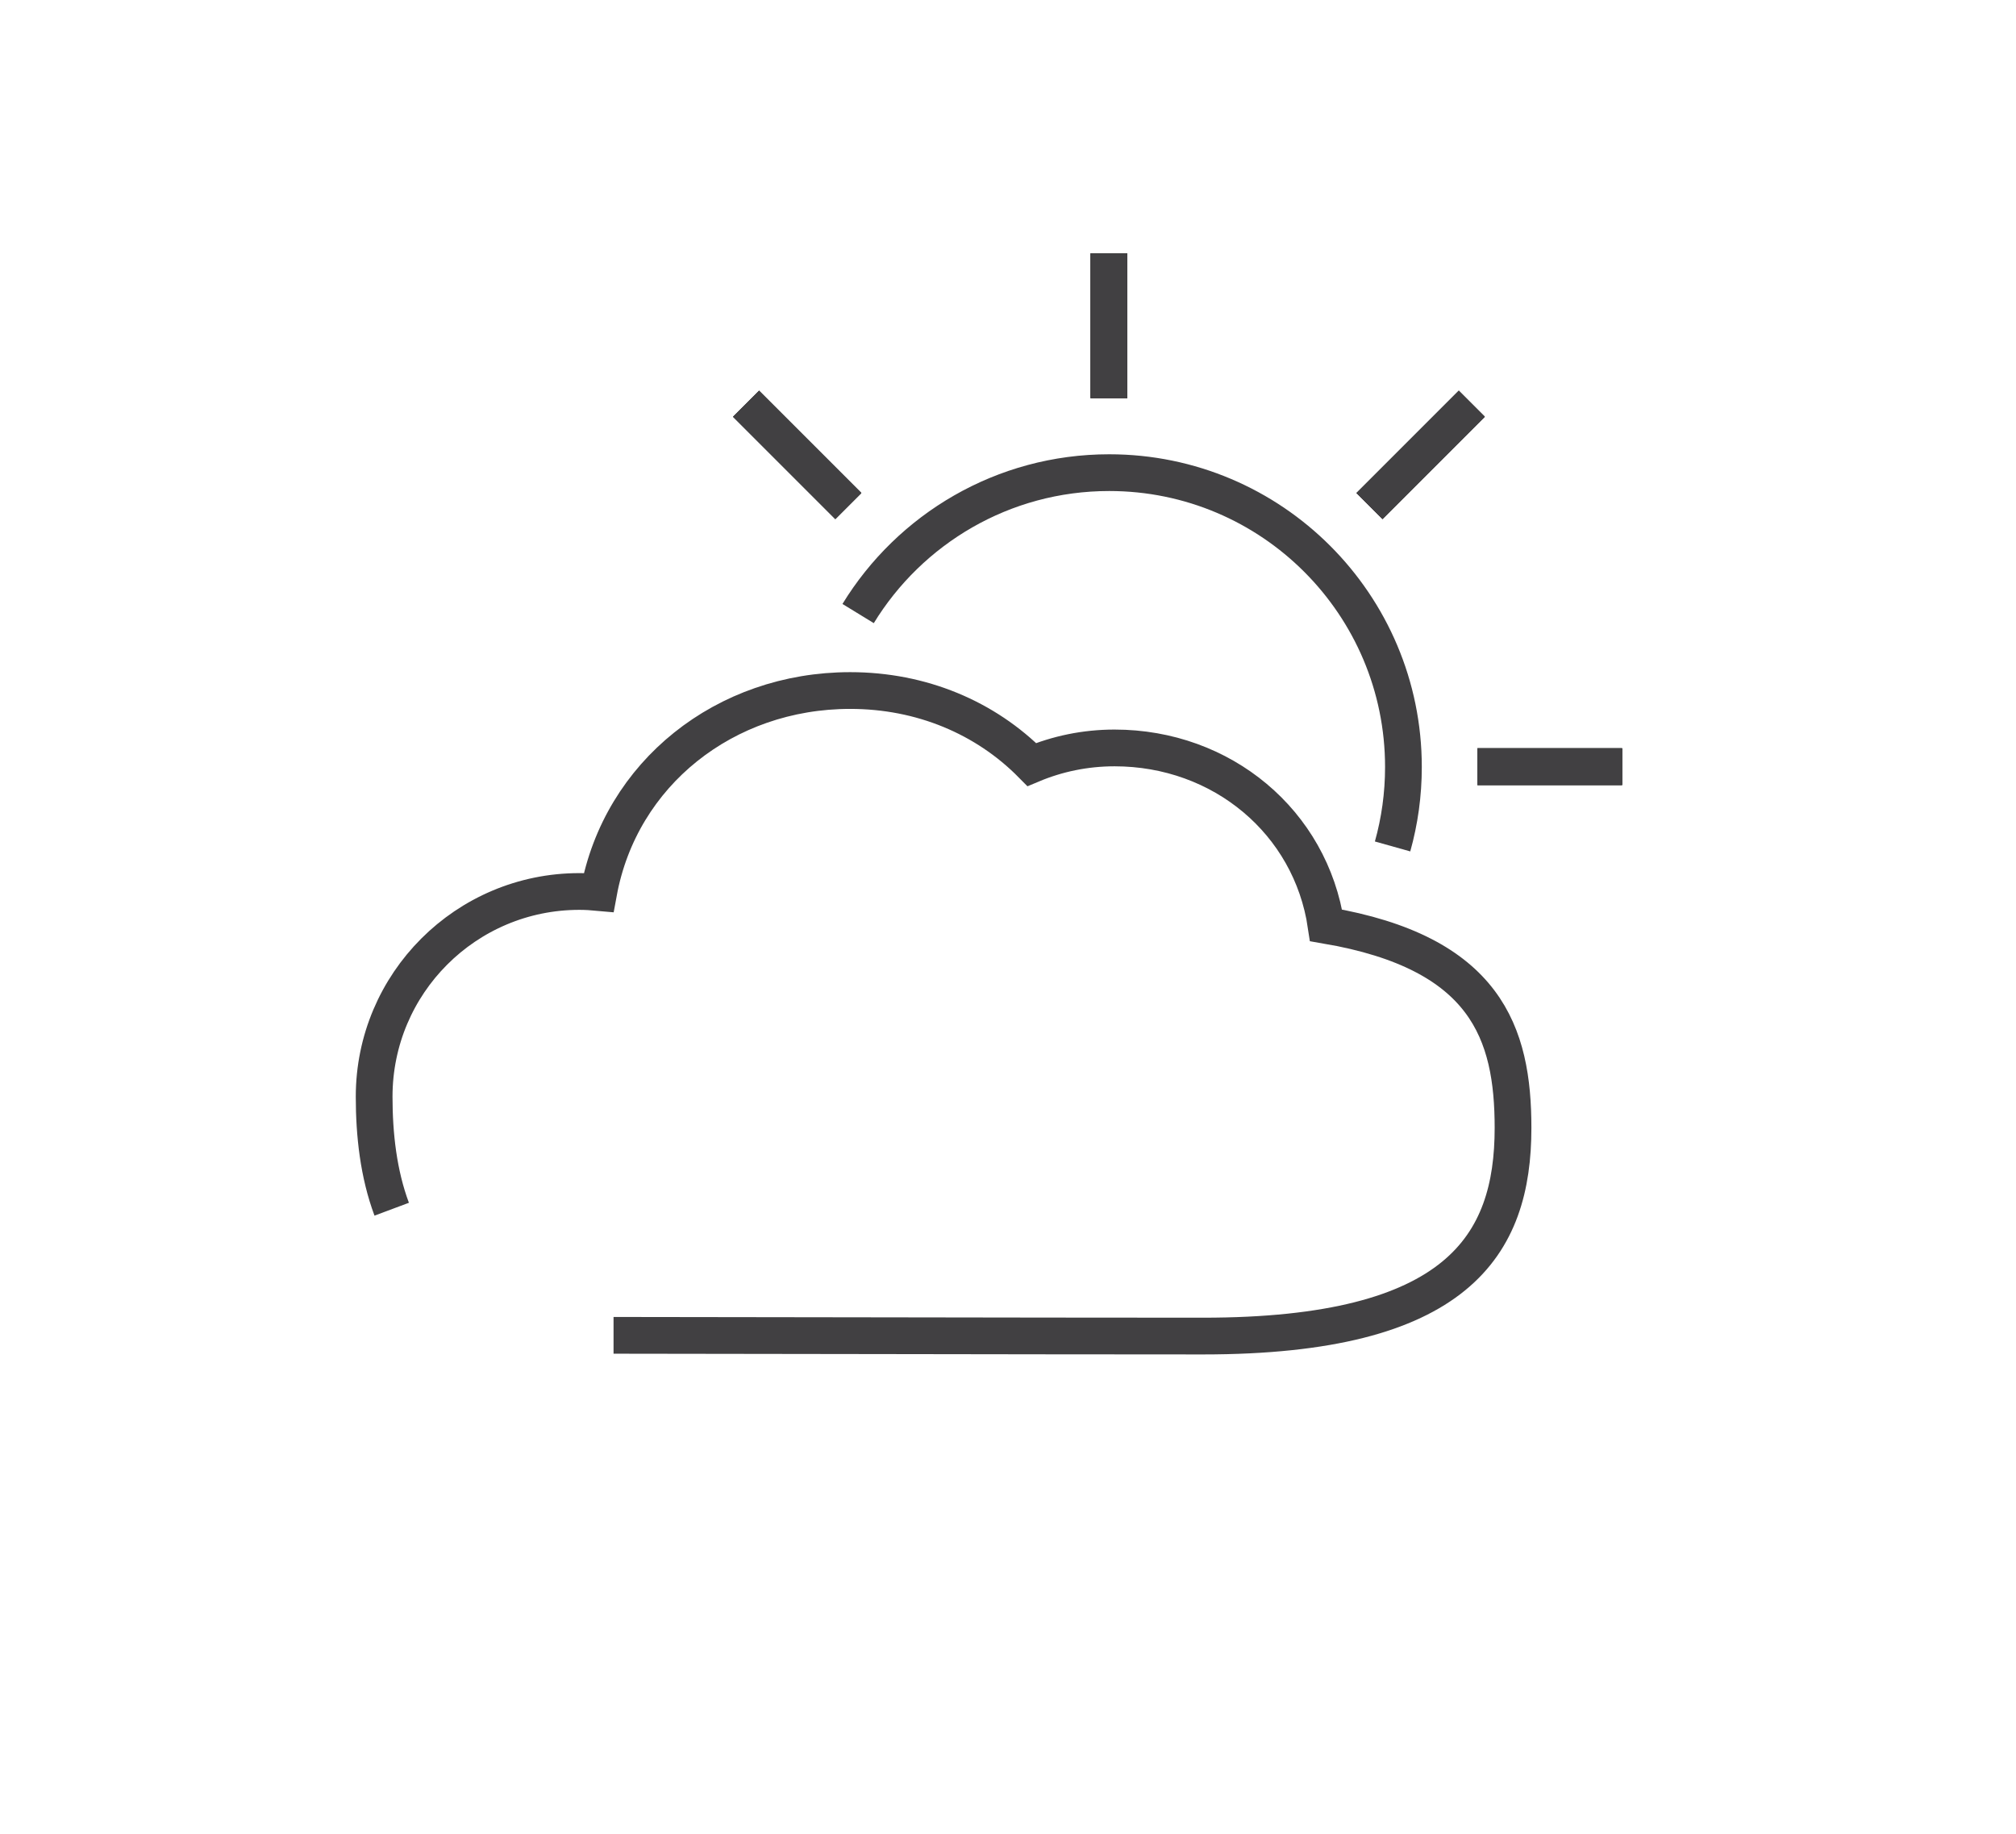 <?xml version="1.0" encoding="utf-8"?>
<!-- Generator: Adobe Illustrator 15.0.0, SVG Export Plug-In . SVG Version: 6.00 Build 0)  -->
<!DOCTYPE svg PUBLIC "-//W3C//DTD SVG 1.0//EN" "http://www.w3.org/TR/2001/REC-SVG-20010904/DTD/svg10.dtd">
<svg version="1.0" id="Layer_1" xmlns="http://www.w3.org/2000/svg" xmlns:xlink="http://www.w3.org/1999/xlink" x="0px" y="0px"
	 width="109.753px" height="99.815px" viewBox="0 0 109.753 99.815" enable-background="new 0 0 109.753 99.815"
	 xml:space="preserve">
<path fill="none" stroke="#414042" stroke-width="2" stroke-miterlimit="10" d="M33.402,72.687c4.539,0,22.492,0.04,32.092,0.04
	c13.877,0,16.877-4.938,16.877-11.331c0-5.165-1.459-9.536-10.178-11.026c-0.834-5.619-5.664-9.657-11.516-9.657
	c-1.598,0-3.118,0.322-4.504,0.904c-2.524-2.557-6.013-4.029-9.888-4.029c-6.819,0-12.502,4.518-13.694,10.993
	c-0.347-0.032-0.696-0.054-1.052-0.054c-6.17,0-11.17,5.002-11.17,11.17c0,2.062,0.235,4.196,0.956,6.125"/>
<path fill="none" stroke="#414042" stroke-width="2" stroke-miterlimit="10" d="M46.717,33.398c2.815-4.6,7.885-7.67,13.67-7.67
	c8.846,0,16.017,7.176,16.017,16.023c0,1.498-0.205,2.949-0.591,4.324"/>
<line fill="none" stroke="#414042" stroke-width="2" stroke-miterlimit="10" x1="60.371" y1="13.795" x2="60.371" y2="21.67"/>
<line fill="none" stroke="#414042" stroke-width="2" stroke-miterlimit="10" x1="60.371" y1="13.795" x2="60.371" y2="21.67"/>
<line fill="none" stroke="#414042" stroke-width="2" stroke-miterlimit="10" x1="60.371" y1="13.795" x2="60.371" y2="21.67"/>
<line fill="none" stroke="#414042" stroke-width="2" stroke-miterlimit="10" x1="60.371" y1="13.795" x2="60.371" y2="21.67"/>
<line fill="none" stroke="#414042" stroke-width="2" stroke-miterlimit="10" x1="88.309" y1="41.732" x2="80.434" y2="41.732"/>
<line fill="none" stroke="#414042" stroke-width="2" stroke-miterlimit="10" x1="88.309" y1="41.732" x2="80.434" y2="41.732"/>
<line fill="none" stroke="#414042" stroke-width="2" stroke-miterlimit="10" x1="88.309" y1="41.732" x2="80.434" y2="41.732"/>
<line fill="none" stroke="#414042" stroke-width="2" stroke-miterlimit="10" x1="88.309" y1="41.732" x2="80.434" y2="41.732"/>
<line fill="none" stroke="#414042" stroke-width="2" stroke-miterlimit="10" x1="80.125" y1="21.977" x2="74.557" y2="27.545"/>
<line fill="none" stroke="#414042" stroke-width="2" stroke-miterlimit="10" x1="80.125" y1="21.977" x2="74.557" y2="27.545"/>
<line fill="none" stroke="#414042" stroke-width="2" stroke-miterlimit="10" x1="80.125" y1="21.977" x2="74.557" y2="27.545"/>
<line fill="none" stroke="#414042" stroke-width="2" stroke-miterlimit="10" x1="80.125" y1="21.977" x2="74.557" y2="27.545"/>
<line fill="none" stroke="#414042" stroke-width="2" stroke-miterlimit="10" x1="46.184" y1="27.545" x2="40.616" y2="21.977"/>
<line fill="none" stroke="#414042" stroke-width="2" stroke-miterlimit="10" x1="46.184" y1="27.545" x2="40.616" y2="21.977"/>
<line fill="none" stroke="#414042" stroke-width="2" stroke-miterlimit="10" x1="46.184" y1="27.545" x2="40.616" y2="21.977"/>
<line fill="none" stroke="#414042" stroke-width="2" stroke-miterlimit="10" x1="46.184" y1="27.545" x2="40.616" y2="21.977"/>
</svg>
